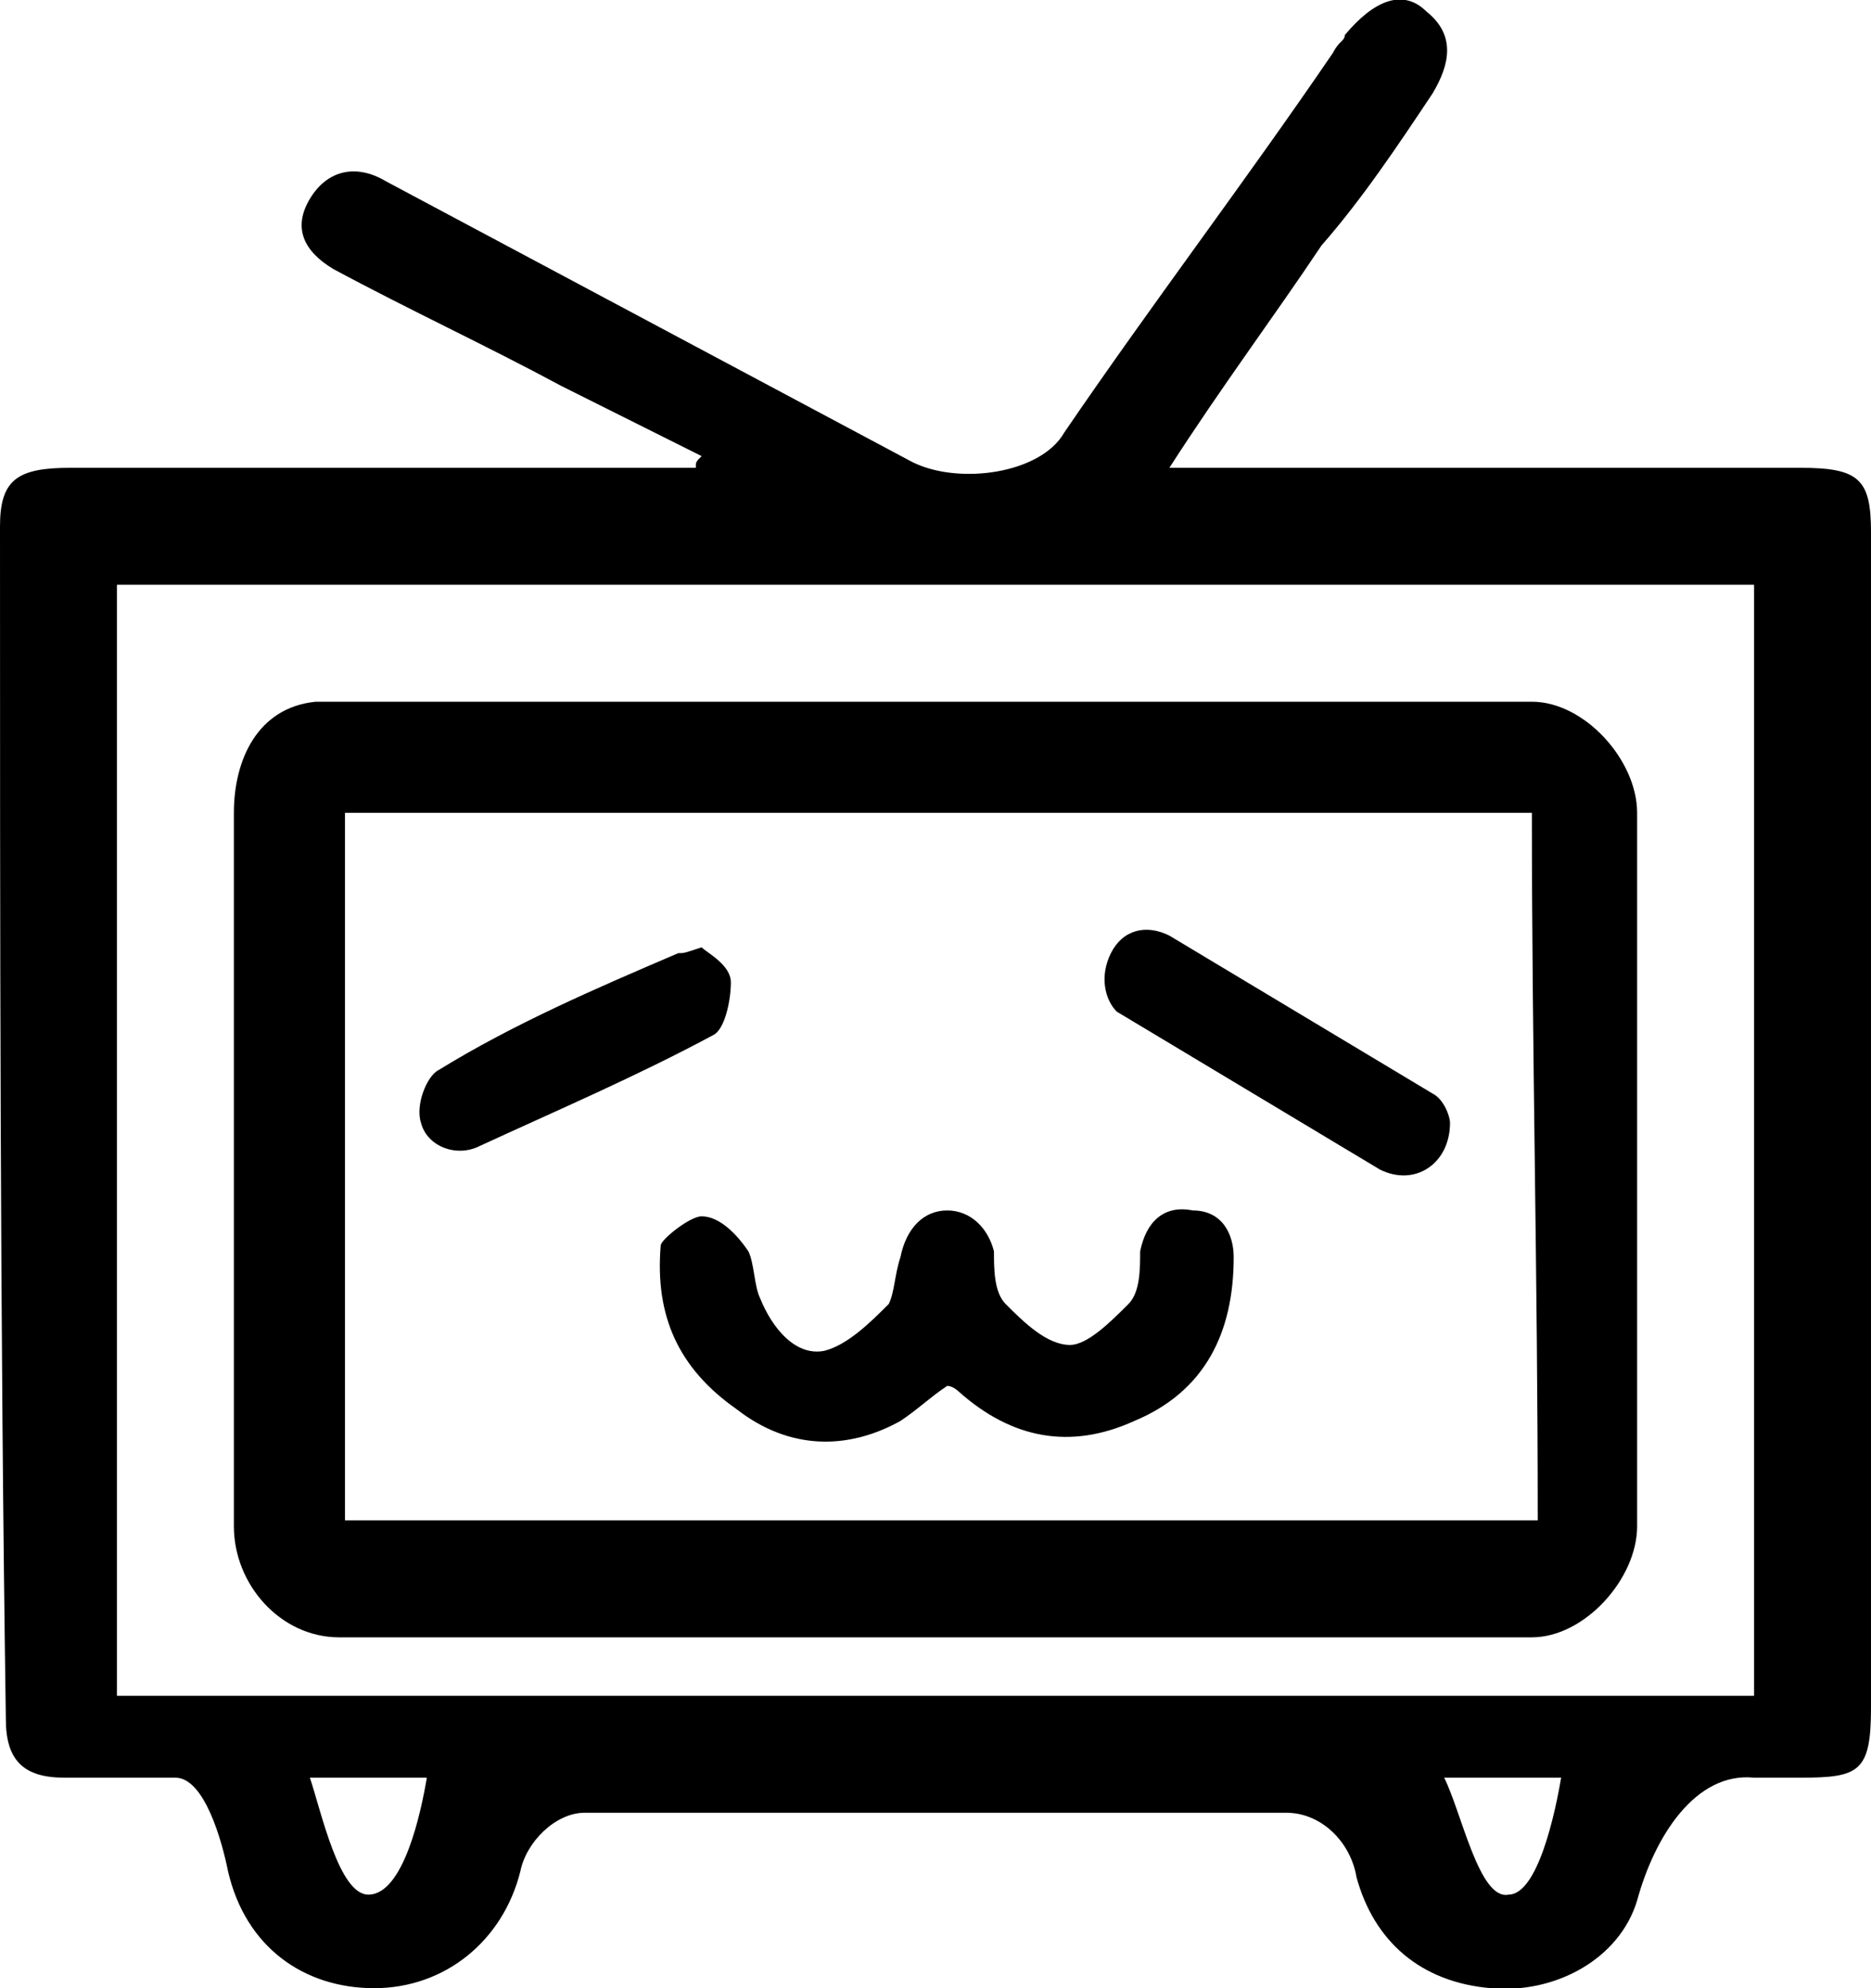 <?xml version="1.0" encoding="utf-8"?>
<!-- Generator: Adobe Illustrator 22.1.0, SVG Export Plug-In . SVG Version: 6.00 Build 0)  -->
<svg version="1.1" id="图层_1" xmlns="http://www.w3.org/2000/svg" xmlns:xlink="http://www.w3.org/1999/xlink" x="0px" y="0px"
	 viewBox="0 0 32 34" style="enable-background:new 0 0 32 34;" xml:space="preserve">
<path d="M30.8,30.4c-0.3,0-0.5,0-0.8,0c-1-0.1-1.7,1-2,2.1c-0.3,1-1.4,1.6-2.5,1.5c-1.2-0.1-2-0.8-2.3-1.9C23.1,31.5,22.6,31,22,31
	c-4.2,0-7.8,0-12,0c-0.5,0-1,0.5-1.1,1c-0.3,1.2-1.3,2-2.5,2c-1.2,0-2.2-0.7-2.5-2c-0.1-0.5-0.4-1.6-0.9-1.6c-0.6,0-1.3,0-1.9,0
	c-0.7,0-1-0.3-1-1C0,22.6,0,15.8,0,9C0,8.2,0.3,8,1.2,8c3.3,0,6.7,0,10,0c0.2,0,0.5,0,0.7,0c0-0.1,0-0.1,0.1-0.2
	C11.2,7.4,10.4,7,9.6,6.6C8.3,5.9,7,5.3,5.7,4.6C5.2,4.3,5,3.9,5.3,3.4c0.3-0.5,0.8-0.6,1.3-0.3c3,1.6,6,3.2,9,4.8
	c0.8,0.4,2.2,0.2,2.6-0.5c1.5-2.2,3.1-4.3,4.6-6.5C22.9,0.7,23,0.7,23,0.6C23.5,0,24-0.2,24.4,0.2c0.5,0.4,0.4,0.9,0.1,1.4
	c-0.6,0.9-1.2,1.8-1.9,2.6C21.8,5.4,20.9,6.6,20,8c0.4,0,0.6,0,0.9,0c3.3,0,6.6,0,9.9,0c1,0,1.2,0.2,1.2,1.1c0,6.7,0,13.4,0,20.1
	C32,30.3,31.8,30.4,30.8,30.4z M25.8,32.4c0.5,0,0.8-1.4,0.9-2c-0.7,0-1.3,0-2,0C25,31,25.3,32.5,25.8,32.4z M6.3,32.4
	c0.6,0,0.9-1.4,1-2c-0.7,0-1.3,0-2,0C5.5,31,5.8,32.4,6.3,32.4z M30,10c-9.6,0-18.5,0-28,0c0,6.5,0,12.6,0,19c9.6,0,18.4,0,28,0
	C30,22.5,30,16.4,30,10z M4,13.9C4,13,4.4,12.1,5.4,12C12.5,12,19,12,26.2,12c0.9,0,1.8,1,1.8,1.9c0,4.4,0,7.8,0,12.2
	c0,0.9-0.9,1.9-1.8,1.9c-3.5,0-6.6,0-10.2,0s-6.6,0-10.2,0c-1,0-1.8-0.9-1.8-1.9C4,21.7,4,18.3,4,13.9z M26.3,26
	c0-4.2-0.1-8-0.1-12.1c-6.9,0-13.5,0-20.3,0c0,4.2,0,8,0,12.1C12.7,26,19.5,26,26.3,26z M11.6,16.3c0.1,0,0.1,0,0.4-0.1
	c0.1,0.1,0.5,0.3,0.5,0.6c0,0.3-0.1,0.8-0.3,0.9c-1.3,0.7-2.7,1.3-4,1.9c-0.4,0.2-0.9,0-1-0.4c-0.1-0.3,0.1-0.8,0.3-0.9
	C8.8,17.5,10.2,16.9,11.6,16.3z M12,20.8c0.3,0,0.6,0.3,0.8,0.6c0.1,0.2,0.1,0.6,0.2,0.8c0.2,0.5,0.6,1,1.1,0.9
	c0.4-0.1,0.8-0.5,1.1-0.8c0.1-0.2,0.1-0.5,0.2-0.8c0.1-0.5,0.4-0.8,0.8-0.8c0.4,0,0.7,0.3,0.8,0.7c0,0.3,0,0.7,0.2,0.9
	c0.3,0.3,0.7,0.7,1.1,0.7c0.3,0,0.7-0.4,1-0.7c0.2-0.2,0.2-0.6,0.2-0.9c0.1-0.5,0.4-0.8,0.9-0.7c0.5,0,0.7,0.4,0.7,0.8
	c0,1.3-0.5,2.3-1.7,2.8c-1.1,0.5-2.1,0.3-3-0.5c0,0-0.1-0.1-0.2-0.1c-0.3,0.2-0.5,0.4-0.8,0.6c-0.9,0.5-1.9,0.5-2.8-0.2
	c-1-0.7-1.4-1.6-1.3-2.8C11.3,21.2,11.8,20.8,12,20.8z M19,16.3c0.2-0.4,0.6-0.5,1-0.3c1.5,0.9,3,1.8,4.5,2.7
	c0.2,0.1,0.3,0.4,0.3,0.5c0,0.7-0.6,1.1-1.2,0.8c-1.5-0.9-3-1.8-4.5-2.7C18.9,17.1,18.8,16.7,19,16.3z"/>
</svg>
